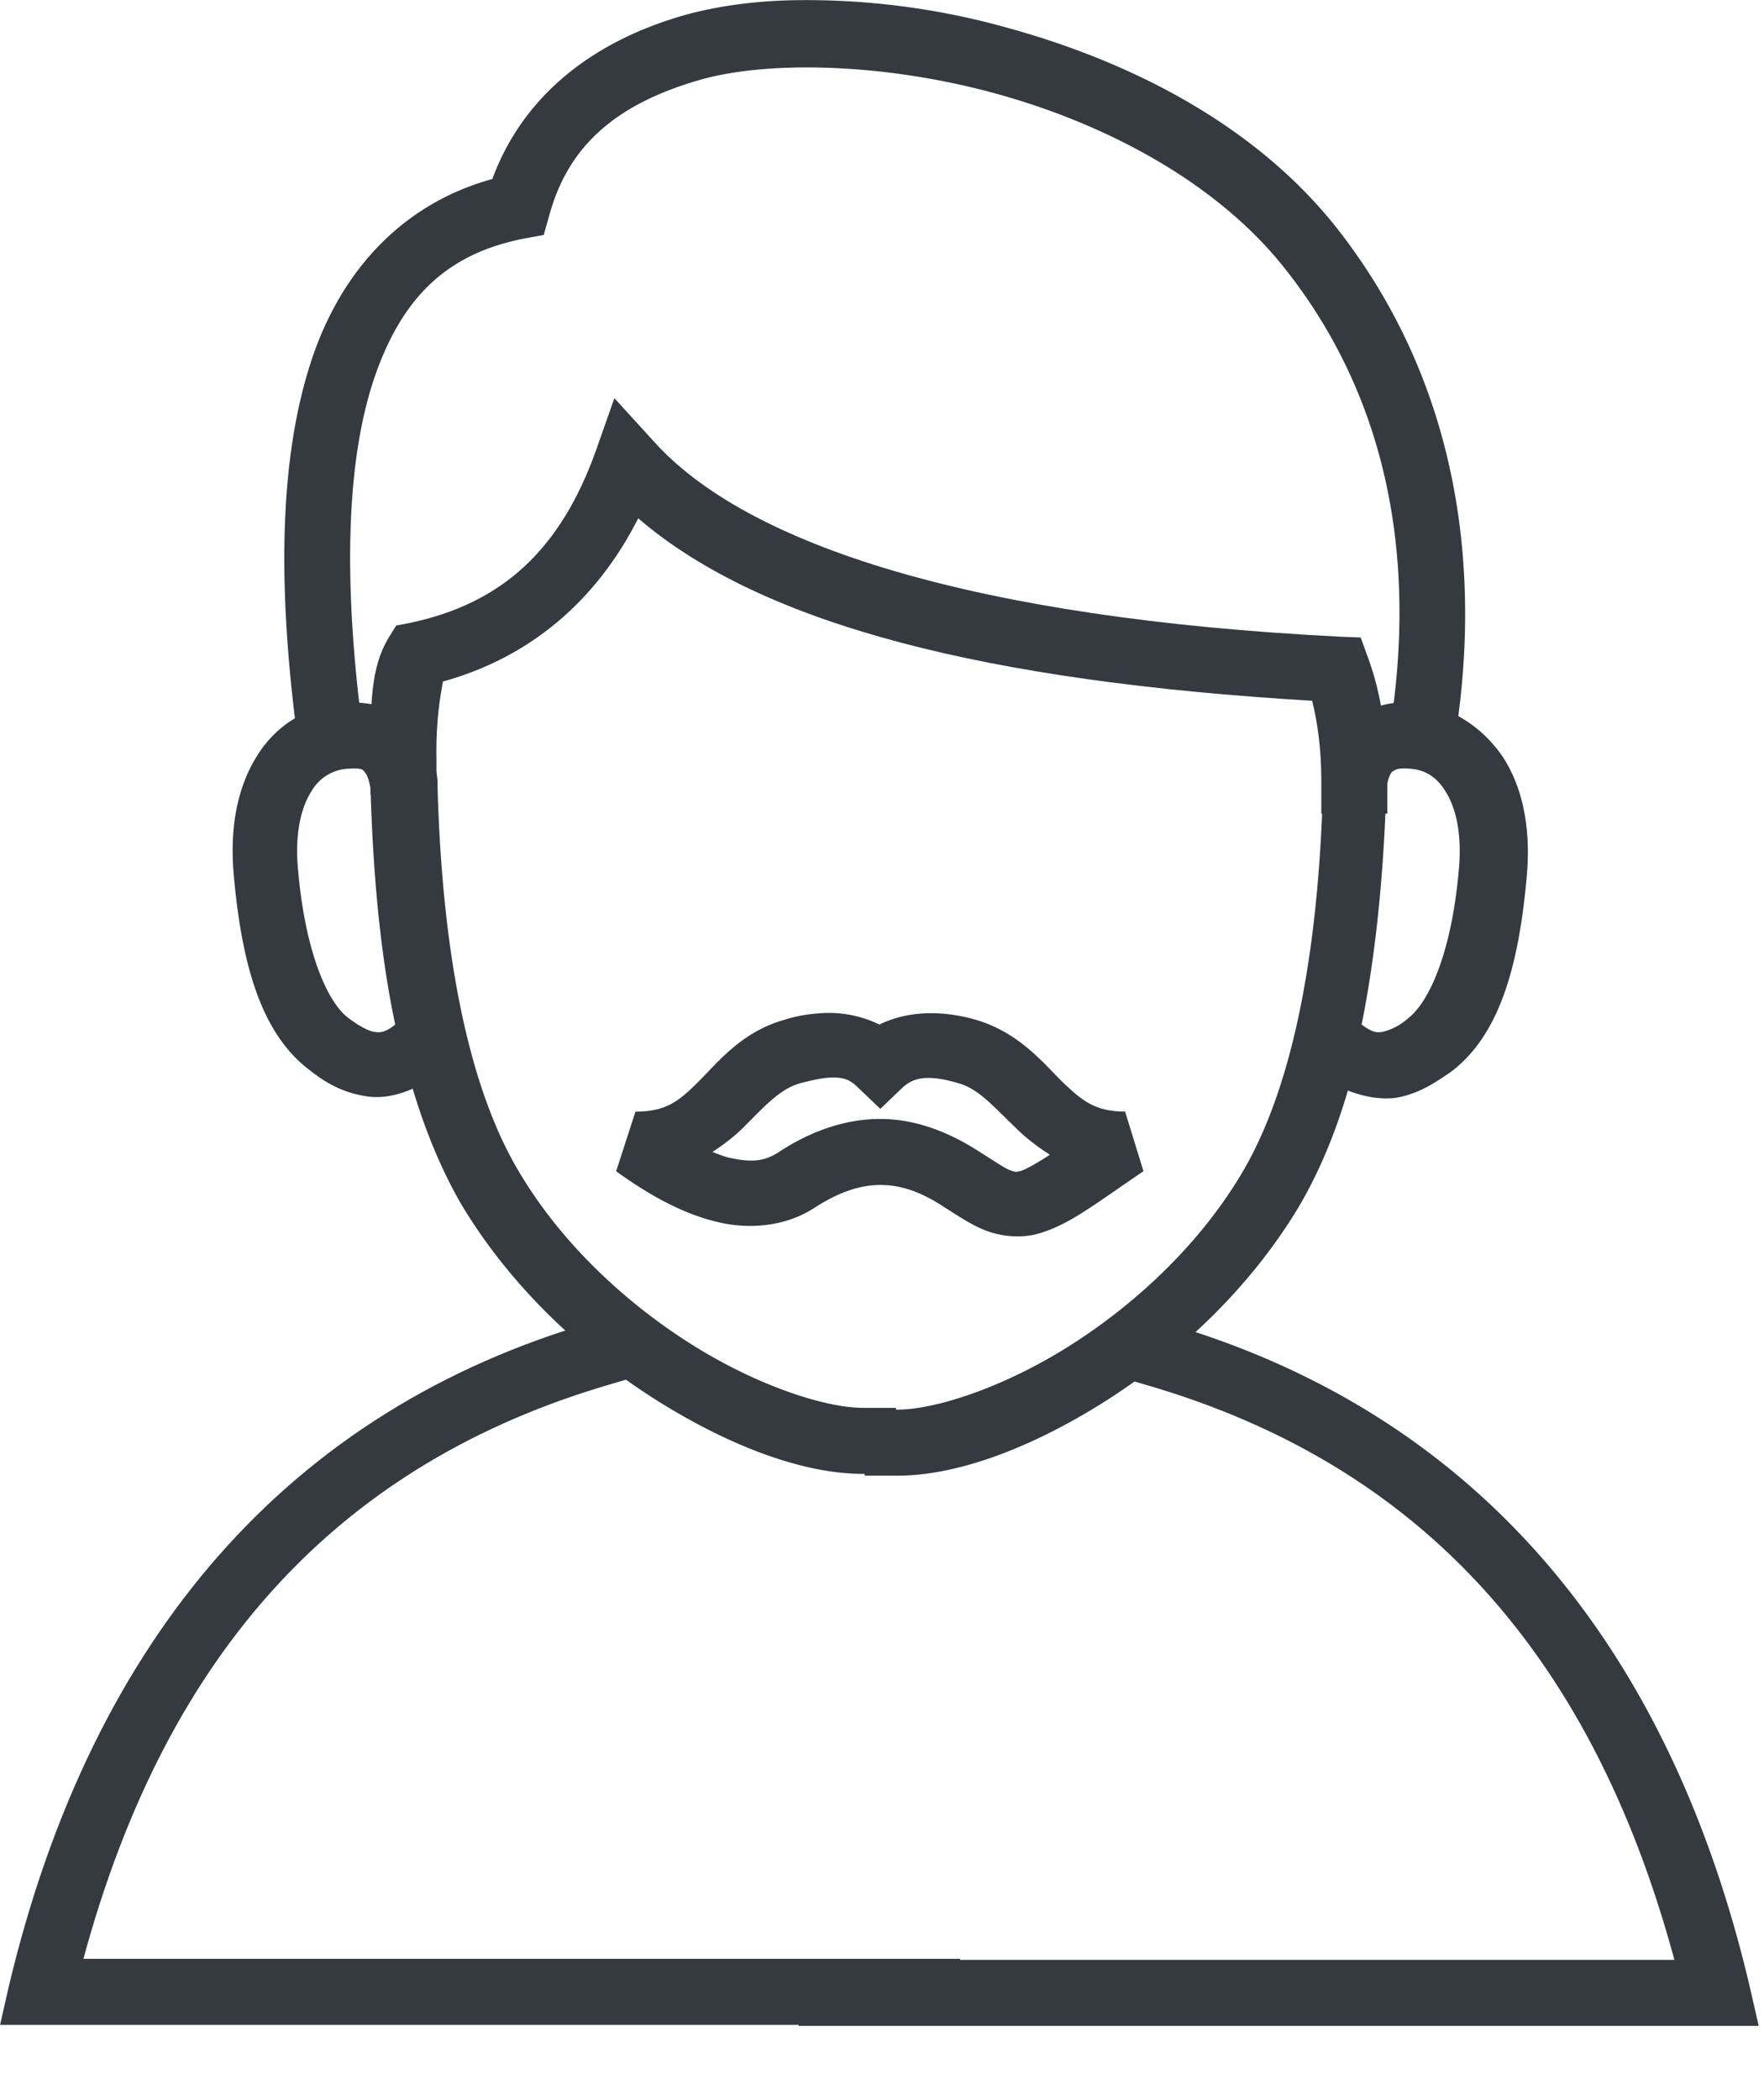 <svg width="21" height="25" fill="none" xmlns="http://www.w3.org/2000/svg"><path d="m7.445 15.623-.372.11C3.45 16.78 1.103 19.476.11 23.624l-.109.48h11.429v-.786H.993c.994-3.668 3.057-5.905 6.288-6.844l.371-.11-.207-.742z" fill="#353A40"/><path d="m13.492 15.623-.218.754.37.109c3.232.938 5.295 3.165 6.289 6.844H9.508v.786h11.429l-.11-.48c-.982-4.16-3.34-6.845-6.964-7.893l-.37-.12zM4.105 8.364a1.325 1.325 0 0 0-1.037.622c-.24.372-.338.863-.284 1.441.098 1.092.339 1.889.906 2.315.164.13.371.261.655.305.175.033.371 0 .568-.087.153.513.35.982.578 1.375.6 1.004 1.474 1.801 2.347 2.347.874.546 1.736.863 2.435.863h.393v-.786h-.393c-.437 0-1.234-.252-2.02-.743-.786-.49-1.572-1.211-2.085-2.085-.567-.96-.906-2.5-.96-4.606V9.28c-.033-.273-.131-.524-.339-.71-.218-.163-.491-.218-.764-.207zm.055.786c.13-.01.163.011.174.033.022.022.055.065.077.207.032 1.06.12 1.987.294 2.806-.12.098-.185.098-.25.087-.066-.01-.175-.065-.306-.164-.24-.174-.513-.764-.6-1.757-.044-.459.043-.764.163-.95a.535.535 0 0 1 .448-.262z" fill="#353A40"/><path d="M16.832 8.364c-.262-.022-.546.044-.743.23-.207.174-.305.436-.338.709v.044c-.055 2.106-.393 3.646-.96 4.606-.514.873-1.3 1.594-2.086 2.085-.786.491-1.582.742-2.02.742h-.392v.786h.393c.699 0 1.56-.316 2.434-.862.873-.546 1.747-1.343 2.347-2.347.23-.393.426-.851.579-1.375.196.076.393.109.567.087.273-.044.48-.186.655-.306.568-.425.808-1.222.906-2.314.055-.578-.043-1.07-.284-1.44-.262-.383-.655-.612-1.058-.645zm-.055.786c.175.011.317.088.426.262.12.186.207.491.163.95-.087.993-.36 1.572-.6 1.757a.702.702 0 0 1-.306.164c-.065.011-.12.011-.25-.087.163-.808.261-1.747.294-2.806.022-.142.055-.196.076-.207.033-.022.066-.044.197-.033z" fill="#353A40"/><path d="m7.314 4.74-.219.622C6.67 6.552 5.971 7.185 4.88 7.415l-.164.032-.088.142c-.218.36-.218.797-.218 1.474v.393l.786-.011v-.393c-.01-.502.055-.808.077-.939 1.026-.284 1.822-.95 2.325-1.943 1.484 1.277 4.17 1.943 8.023 2.172.065.262.109.579.109.95v.393h.786v-.393c0-.557-.077-1.048-.23-1.463l-.087-.24-.25-.01c-4.334-.219-7.063-1.081-8.177-2.337l-.458-.502z" fill="#353A40"/><path d="M9.431.003c-.48.01-.928.076-1.31.185-1.124.328-1.91.994-2.26 1.943-.993.273-1.735.994-2.117 2.053-.404 1.135-.459 2.652-.207 4.573l.054.393.775-.098-.054-.393c-.24-1.856-.175-3.264.163-4.214.339-.95.884-1.43 1.758-1.604l.24-.044.065-.229c.219-.808.765-1.32 1.79-1.616.797-.229 2.162-.207 3.494.153 1.331.36 2.652 1.06 3.46 2.074 1.386 1.736 1.517 3.744 1.288 5.349l-.055.382.776.11.054-.383c.251-1.735.098-3.995-1.452-5.949-.96-1.2-2.412-1.943-3.864-2.347A8.86 8.86 0 0 0 9.431.003zM9.727 12.065a1.67 1.67 0 0 0-.393.076c-.503.142-.786.502-1.016.732-.229.229-.382.36-.753.36l-.23.71c.438.316.841.523 1.234.61.393.088.808.033 1.125-.174.305-.197.556-.273.786-.273.24 0 .48.076.775.273.174.109.316.207.49.273.176.065.383.087.58.043.382-.098.676-.338 1.288-.753l-.219-.71c-.36 0-.513-.13-.753-.36-.23-.229-.513-.578-1.015-.73-.415-.12-.819-.11-1.157.054a1.374 1.374 0 0 0-.742-.131zm.25.764c.11.01.175.054.24.12l.263.251.262-.251c.13-.12.294-.164.666-.055.24.066.414.273.687.535.11.11.251.219.404.317-.185.12-.306.185-.36.196-.055.011-.044.011-.11-.01-.065-.023-.174-.099-.348-.208-.383-.251-.786-.404-1.201-.404-.415 0-.83.142-1.223.404-.142.087-.284.12-.535.065-.076-.01-.153-.043-.24-.076.131-.087.262-.186.36-.284.273-.273.448-.47.688-.535.207-.054.338-.076.448-.065z" fill="#353A40"/></svg>